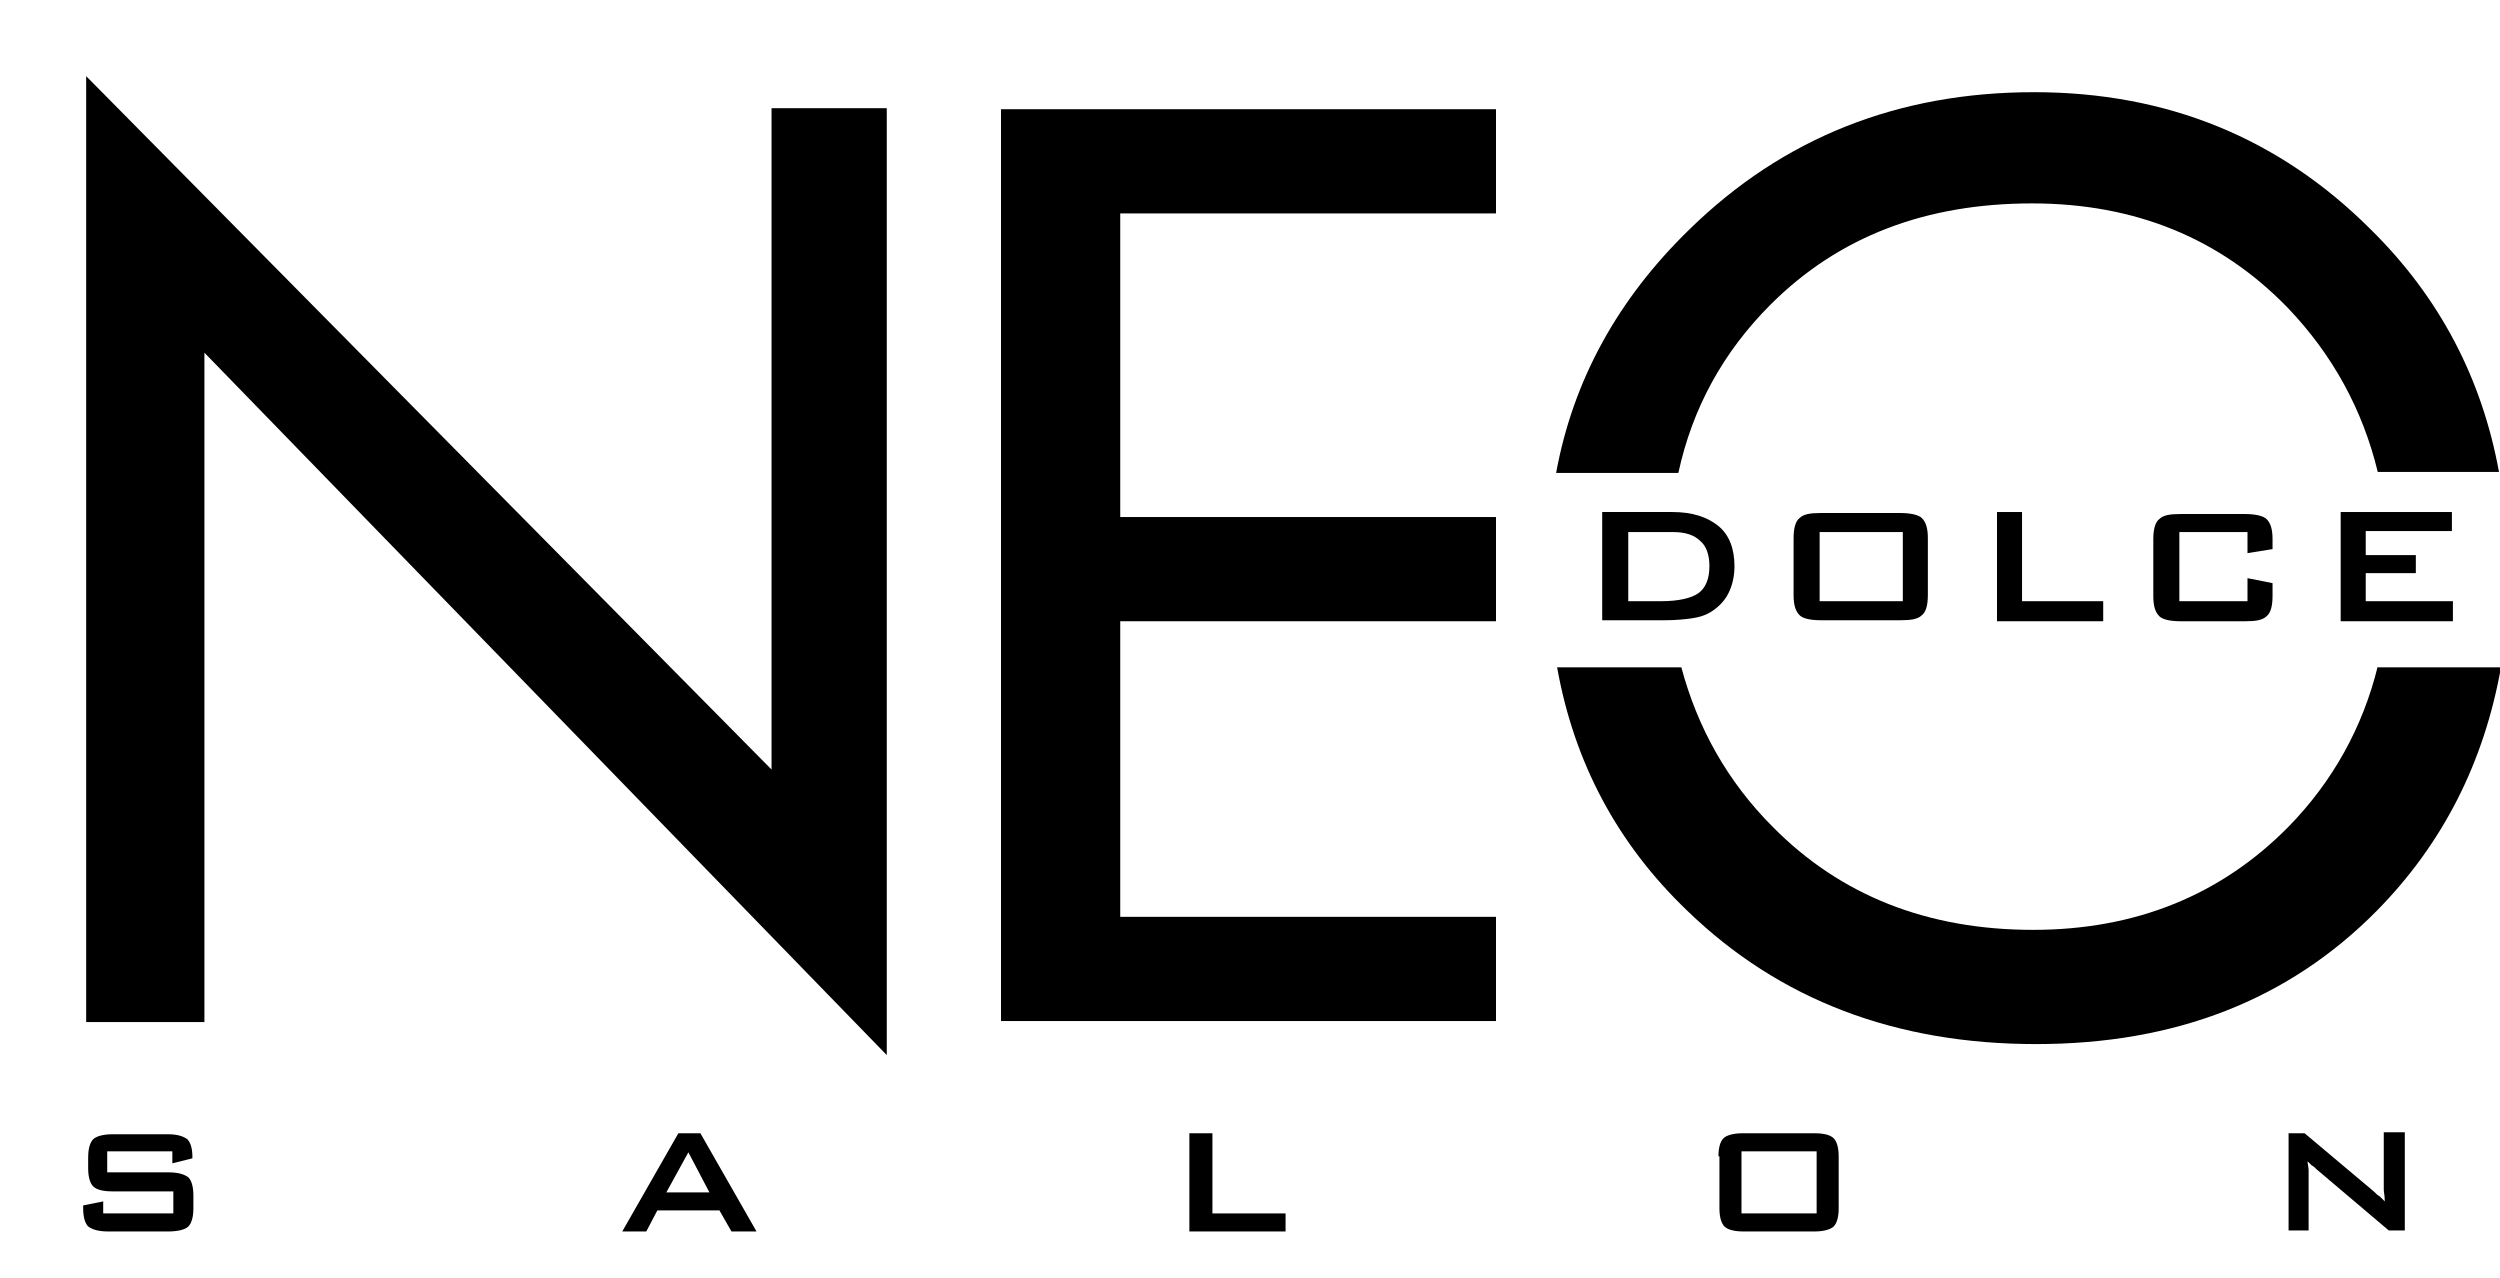 <?xml version="1.0" encoding="utf-8"?>
<!-- Generator: Adobe Illustrator 18.1.1, SVG Export Plug-In . SVG Version: 6.00 Build 0)  -->
<svg version="1.1" id="Layer_1" xmlns="http://www.w3.org/2000/svg" xmlns:xlink="http://www.w3.org/1999/xlink" x="0px" y="0px"
	 viewBox="0 0 249.5 127.5" enable-background="new 0 0 249.5 127.5" xml:space="preserve">
<path d="M88.5,105.3L20.4,35.2v66.8H8.6V7.6L77,76.8v-66h11.5V105.3z"/>
<path d="M237.3,66.5c-1.5,6.1-4.5,11.5-8.9,16c-6.7,6.8-15.2,10.3-25.5,10.3c-10.5,0-19.2-3.4-26-10.3c-4.5-4.5-7.5-9.9-9.1-15.9
	h-12.4c1.7,9.5,6,17.6,13,24.3c9.2,8.9,20.8,13.3,34.8,13.3c13.9,0,25.2-4.4,34-13.3c6.6-6.7,10.7-14.8,12.4-24.3H237.3z
	 M176.7,30.4c6.8-6.8,15.5-10.1,26.1-10.1c10.3,0,18.8,3.5,25.5,10.4c4.5,4.7,7.5,10.2,9,16.4h12.1c-1.7-9.3-5.9-17.4-12.8-24.2
	c-9.1-9.1-20.3-13.7-33.6-13.7c-13.5,0-25,4.5-34.4,13.7c-7.1,6.9-11.6,15-13.3,24.3h12.2C168.9,40.7,172,35.1,176.7,30.4z"/>
<g>
	<path d="M17.1,114.9h-6.4v2.1h6.1c1,0,1.6,0.2,2,0.5c0.3,0.3,0.5,0.9,0.5,1.8v1.3c0,0.9-0.2,1.5-0.5,1.8c-0.3,0.3-1,0.5-2,0.5h-6
		c-1,0-1.6-0.2-2-0.5c-0.3-0.3-0.5-0.9-0.5-1.8v-0.3l2-0.4v1.2h7v-2.2h-6.1c-1,0-1.6-0.2-1.9-0.5c-0.3-0.3-0.5-0.9-0.5-1.8v-1.1
		c0-0.9,0.2-1.5,0.5-1.8c0.3-0.3,1-0.5,1.9-0.5h5.6c0.9,0,1.5,0.2,1.9,0.5c0.3,0.3,0.5,0.9,0.5,1.7v0.2l-2,0.5V114.9z"/>
	<path d="M62.1,122.9l5.6-9.8h2.2l5.6,9.8H73l-1.2-2.1h-6.2l-1.1,2.1H62.1z M66.5,119h4.3l-2.1-4L66.5,119z"/>
	<path d="M118.7,122.9v-9.8h2.3v8h7.3v1.8H118.7z"/>
	<path d="M171.5,115.4c0-0.9,0.2-1.5,0.5-1.8c0.3-0.3,1-0.5,1.9-0.5h7.2c1,0,1.6,0.2,1.9,0.5c0.3,0.3,0.5,0.9,0.5,1.8v5.2
		c0,0.9-0.2,1.5-0.5,1.8c-0.3,0.3-1,0.5-1.9,0.5H174c-1,0-1.6-0.2-1.9-0.5c-0.3-0.3-0.5-0.9-0.5-1.8V115.4z M173.8,121.1h7.5v-6.2
		h-7.5V121.1z"/>
	<path d="M228.4,122.9v-9.8h1.6l6.9,5.8c0.2,0.2,0.4,0.4,0.6,0.5c0.2,0.2,0.3,0.3,0.5,0.5c0-0.6-0.1-0.9-0.1-1.2s0-0.4,0-0.5v-5.2
		h2.1v9.8h-1.6l-7.2-6.1c-0.2-0.2-0.3-0.3-0.5-0.4c-0.1-0.1-0.3-0.3-0.4-0.4c0,0.3,0.1,0.6,0.1,0.9c0,0.3,0,0.5,0,0.7v5.3H228.4z"/>
	<path d="M159.9,62V51.1h7c2,0,3.5,0.5,4.6,1.4c1.1,0.9,1.6,2.3,1.6,4c0,1-0.2,1.9-0.6,2.7c-0.4,0.8-1,1.4-1.8,1.9
		c-0.5,0.3-1.1,0.5-1.8,0.6c-0.7,0.1-1.6,0.2-2.7,0.2H159.9z M162.5,60h3.3c1.7,0,3-0.3,3.7-0.8c0.7-0.5,1.1-1.4,1.1-2.7
		c0-1.1-0.3-2-0.9-2.5c-0.6-0.6-1.5-0.9-2.7-0.9h-4.5V60z"/>
	<path d="M179,53.7c0-1,0.2-1.7,0.6-2c0.4-0.4,1.1-0.5,2.1-0.5h8c1,0,1.8,0.2,2.1,0.5c0.4,0.4,0.6,1,0.6,2v5.7c0,1-0.2,1.7-0.6,2
		c-0.4,0.4-1.1,0.5-2.1,0.5h-8c-1.1,0-1.8-0.2-2.1-0.5c-0.4-0.4-0.6-1-0.6-2V53.7z M181.6,60h8.3v-6.9h-8.3V60z"/>
	<path d="M199.3,62V51.1h2.5V60h8.1v2H199.3z"/>
	<path d="M224.3,53.1h-6.8V60h6.8v-2.3l2.5,0.5v1.3c0,1-0.2,1.7-0.6,2c-0.4,0.4-1.1,0.5-2.1,0.5h-6.5c-1.1,0-1.8-0.2-2.1-0.5
		c-0.4-0.4-0.6-1-0.6-2v-5.7c0-1,0.2-1.7,0.6-2c0.4-0.4,1.1-0.5,2.1-0.5h6.5c1,0,1.8,0.2,2.1,0.5c0.4,0.4,0.6,1,0.6,2v1l-2.5,0.4
		V53.1z"/>
	<path d="M233.6,62V51.1h11.1V53h-8.6v2.4h5v1.8h-5V60h8.7v2H233.6z"/>
</g>
<polygon points="111.8,21.3 149.3,21.3 149.3,10.9 99.9,10.9 99.9,101.9 149.3,101.9 149.3,91.5 111.8,91.5 111.8,62 149.3,62 
	149.3,51.6 111.8,51.6 111.8,47.4 "/>
</svg>

